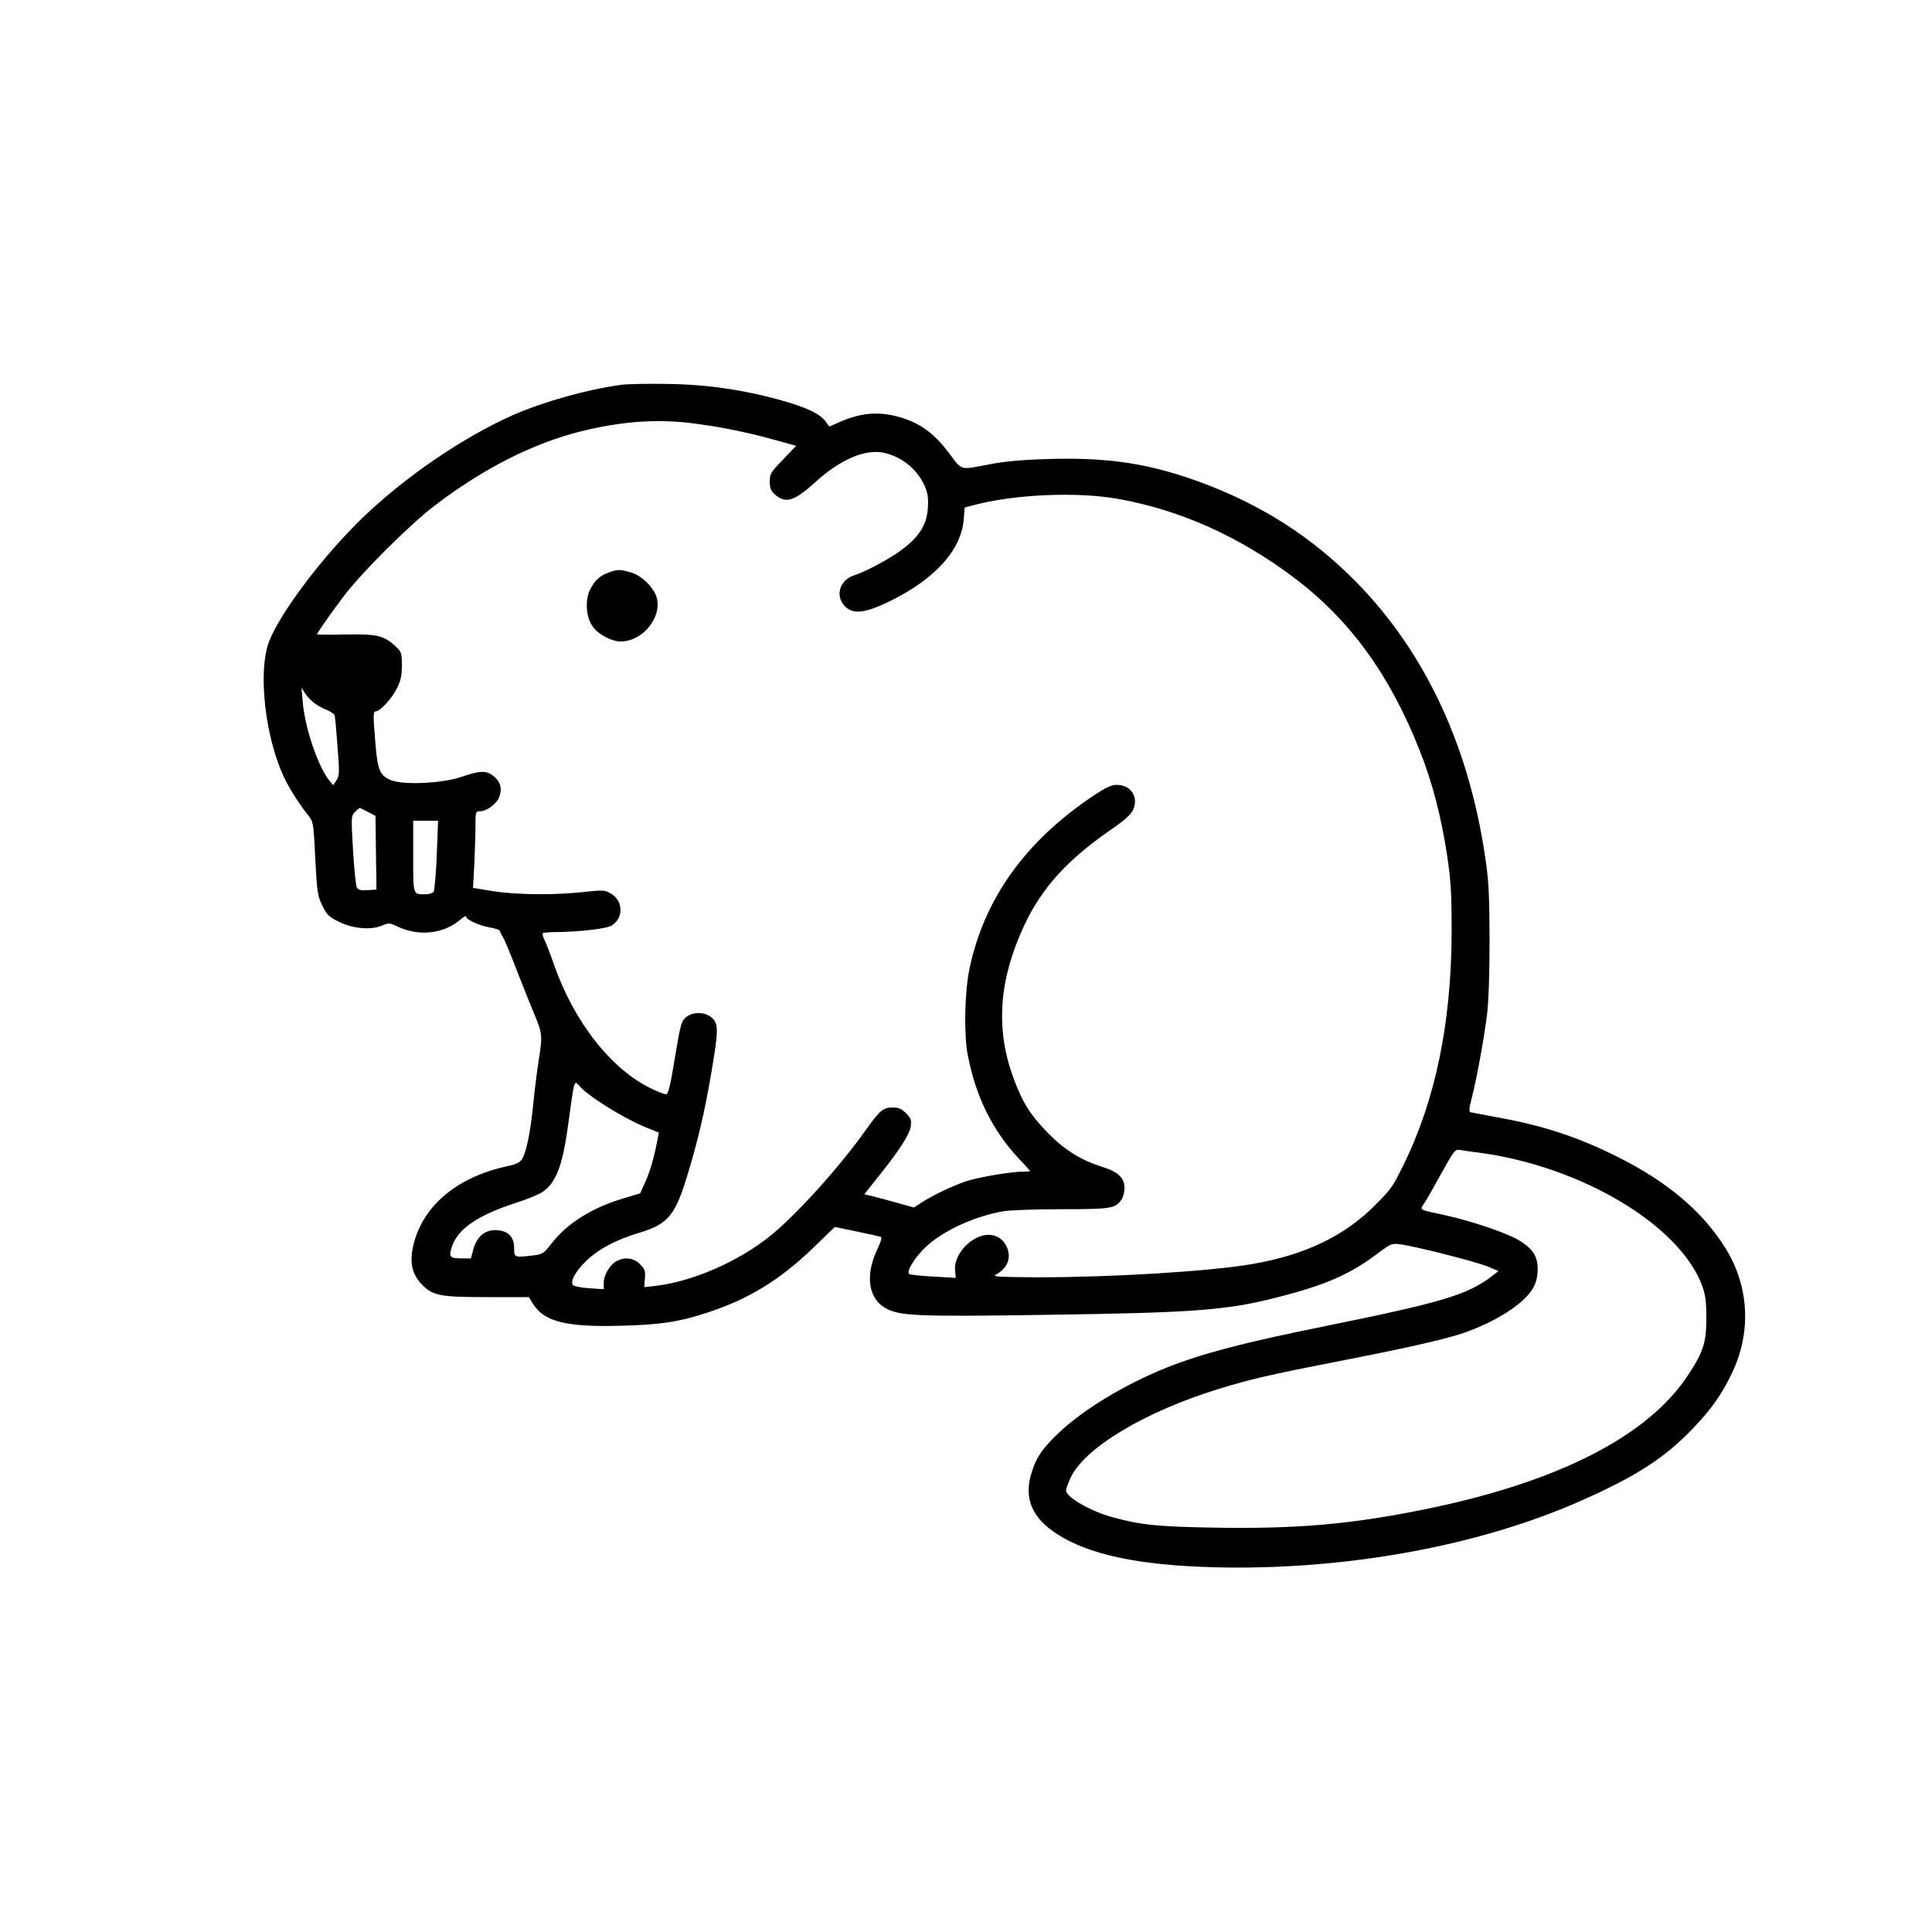 <?xml version="1.0" standalone="no"?>
<!DOCTYPE svg PUBLIC "-//W3C//DTD SVG 20010904//EN"
 "http://www.w3.org/TR/2001/REC-SVG-20010904/DTD/svg10.dtd">
<svg version="1.0" xmlns="http://www.w3.org/2000/svg"
 width="1024pt" height="1024pt" viewBox="0 0 1024 1024"
 preserveAspectRatio="xMidYMid meet">
<g transform="translate(0,1024) scale(0.1,-0.1)"
fill="#000000" stroke="none">
<path d="M3290 8200 c-181 -25 -409 -89 -571 -160 -264 -117 -572 -327 -798
-545 -207 -200 -433 -498 -494 -653 -63 -160 -21 -525 86 -737 28 -57 81 -138
128 -196 19 -24 22 -47 30 -219 9 -179 12 -197 37 -249 24 -49 34 -60 87 -86
74 -37 170 -46 229 -21 37 15 41 15 81 -4 112 -54 244 -41 333 34 17 15 32 24
32 19 0 -17 65 -47 122 -58 32 -5 58 -14 58 -20 1 -5 8 -20 16 -33 8 -12 41
-91 73 -175 33 -83 75 -190 95 -237 40 -96 42 -110 22 -235 -8 -49 -22 -158
-30 -240 -16 -156 -37 -255 -61 -292 -10 -14 -33 -25 -71 -33 -254 -53 -434
-194 -494 -387 -34 -109 -22 -184 39 -244 57 -57 95 -64 345 -64 l219 0 23
-37 c59 -93 175 -122 454 -115 219 5 318 20 473 71 215 71 379 171 555 340
l117 113 115 -24 c63 -13 120 -26 127 -28 9 -3 3 -24 -19 -71 -65 -139 -44
-264 54 -312 73 -37 179 -41 834 -31 795 11 968 24 1239 94 250 64 381 121
525 230 71 53 77 56 120 50 77 -9 406 -93 466 -118 l56 -24 -33 -26 c-133
-101 -262 -139 -891 -267 -422 -85 -642 -143 -828 -216 -226 -90 -446 -223
-579 -349 -90 -86 -121 -133 -146 -219 -38 -130 7 -233 138 -317 170 -110 437
-166 837 -176 685 -17 1393 111 1936 351 294 130 444 226 595 383 100 104 157
185 211 300 102 217 88 457 -37 658 -120 193 -309 353 -573 484 -205 103 -390
164 -626 207 -77 14 -146 28 -153 29 -8 3 -6 24 8 77 26 100 64 310 81 443 8
69 13 215 13 395 -1 240 -4 309 -23 436 -90 614 -337 1125 -724 1499 -242 235
-520 401 -859 515 -239 79 -441 106 -738 97 -136 -4 -229 -13 -306 -28 -162
-31 -144 -35 -216 61 -73 96 -140 148 -232 180 -124 42 -224 37 -347 -17 l-55
-24 -18 26 c-30 40 -93 72 -222 109 -202 58 -402 88 -615 91 -102 2 -214 0
-250 -5z m393 -205 c145 -19 281 -47 425 -87 l112 -31 -70 -73 c-65 -67 -70
-75 -70 -116 0 -33 6 -50 23 -65 58 -54 104 -42 212 56 137 126 271 183 371
161 96 -22 177 -88 216 -178 15 -34 19 -61 16 -112 -5 -85 -39 -145 -123 -212
-60 -49 -200 -126 -267 -147 -77 -25 -103 -108 -51 -163 43 -45 103 -40 232
22 243 117 386 273 399 437 l5 63 41 11 c219 59 550 74 771 35 327 -58 641
-198 930 -415 298 -224 509 -513 669 -917 67 -168 116 -355 147 -565 19 -129
23 -194 23 -394 -1 -487 -86 -898 -258 -1245 -55 -111 -61 -120 -144 -204
-163 -166 -375 -268 -656 -316 -230 -39 -737 -70 -1141 -70 -181 1 -235 3
-220 12 66 36 88 92 60 151 -24 51 -74 73 -131 57 -80 -23 -149 -111 -142
-183 l4 -40 -120 7 c-66 3 -124 10 -128 14 -15 15 34 92 91 145 93 86 256 160
408 187 35 6 174 11 309 11 263 0 285 3 318 51 9 12 16 39 16 60 0 55 -32 86
-117 113 -114 36 -199 89 -288 179 -92 94 -135 161 -181 286 -99 262 -81 525
55 816 93 198 227 346 457 505 73 50 107 81 119 105 32 68 -10 134 -86 134
-29 0 -57 -13 -126 -59 -358 -240 -576 -544 -654 -913 -26 -120 -31 -349 -10
-458 42 -221 130 -399 270 -550 34 -35 61 -66 61 -67 0 -2 -17 -3 -37 -3 -65
0 -235 -29 -303 -51 -71 -24 -182 -77 -239 -115 l-37 -24 -104 29 c-58 16
-117 32 -132 35 l-27 6 69 87 c114 142 172 230 177 273 5 34 1 43 -25 70 -23
23 -39 30 -69 30 -53 0 -70 -15 -146 -122 -137 -193 -368 -449 -504 -558 -171
-138 -414 -243 -612 -266 l-56 -6 3 46 c4 40 0 49 -26 76 -34 33 -78 39 -122
17 -36 -18 -70 -74 -70 -115 l0 -35 -76 5 c-41 3 -80 10 -86 16 -18 18 11 72
67 127 64 63 161 115 283 151 153 46 191 91 257 311 53 173 91 335 125 536 38
225 39 260 4 292 -36 33 -102 34 -139 3 -24 -21 -29 -40 -58 -215 -25 -153
-35 -193 -47 -193 -8 0 -42 13 -75 29 -214 101 -413 355 -519 659 -19 55 -42
114 -50 130 -8 16 -12 32 -9 36 4 3 38 6 77 6 117 1 264 18 289 35 65 42 60
134 -9 171 -30 17 -42 17 -142 6 -154 -17 -358 -15 -481 5 l-104 17 7 125 c3
69 6 161 6 204 0 73 1 77 23 77 35 0 87 37 102 73 18 43 9 82 -27 112 -38 32
-72 32 -167 -1 -103 -36 -306 -46 -376 -20 -61 24 -73 51 -85 193 -13 157 -13
173 3 173 22 0 85 69 112 124 19 39 25 65 25 119 0 65 -2 71 -32 100 -63 59
-98 67 -267 64 -83 -2 -151 -1 -151 1 0 6 62 95 138 197 94 126 355 386 488
487 259 197 521 329 774 392 218 54 408 67 603 41z m-2016 -1482 c15 -12 45
-28 66 -36 20 -9 39 -22 41 -29 2 -7 9 -82 15 -165 11 -140 10 -155 -6 -179
l-17 -26 -19 23 c-61 73 -133 287 -143 424 l-6 70 20 -31 c11 -17 33 -40 49
-51z m286 -578 l37 -19 2 -143 c1 -79 2 -167 3 -195 l0 -53 -47 -3 c-37 -2
-49 1 -57 15 -5 10 -14 99 -20 198 -10 177 -10 180 11 202 12 13 24 22 27 20
3 -1 23 -11 44 -22z m362 -227 c-4 -101 -12 -189 -17 -195 -6 -7 -25 -13 -43
-13 -67 0 -65 -7 -65 201 l0 189 66 0 66 0 -7 -182z m761 -1229 c48 -53 224
-162 337 -210 l79 -32 -7 -36 c-15 -84 -39 -170 -65 -226 l-27 -60 -93 -28
c-164 -49 -295 -132 -377 -238 -41 -53 -47 -57 -96 -63 -102 -12 -102 -12
-102 40 0 61 -35 94 -101 94 -57 0 -98 -37 -116 -104 l-12 -46 -46 0 c-67 0
-73 7 -54 65 32 93 138 165 340 230 59 19 122 45 139 57 72 49 106 138 135
347 36 262 31 248 66 210z m4769 -349 c540 -74 1058 -384 1177 -705 17 -48 22
-82 22 -170 0 -130 -15 -179 -96 -302 -212 -325 -692 -570 -1398 -713 -387
-79 -678 -104 -1102 -97 -314 5 -402 14 -557 57 -114 32 -240 105 -241 140 0
8 11 38 24 67 74 159 393 350 781 470 172 53 275 77 640 148 389 76 591 122
688 159 170 64 307 157 347 237 13 24 20 58 20 92 0 69 -26 109 -99 153 -64
39 -256 104 -396 134 -139 30 -130 25 -106 63 12 17 53 89 91 159 67 120 72
127 98 123 15 -3 63 -10 107 -15z"/>
<path d="M3227 7206 c-48 -18 -74 -41 -99 -90 -29 -57 -22 -151 15 -199 31
-42 100 -77 148 -77 116 1 220 129 189 235 -17 55 -84 119 -143 133 -56 15
-63 14 -110 -2z"/>
</g>
</svg>
